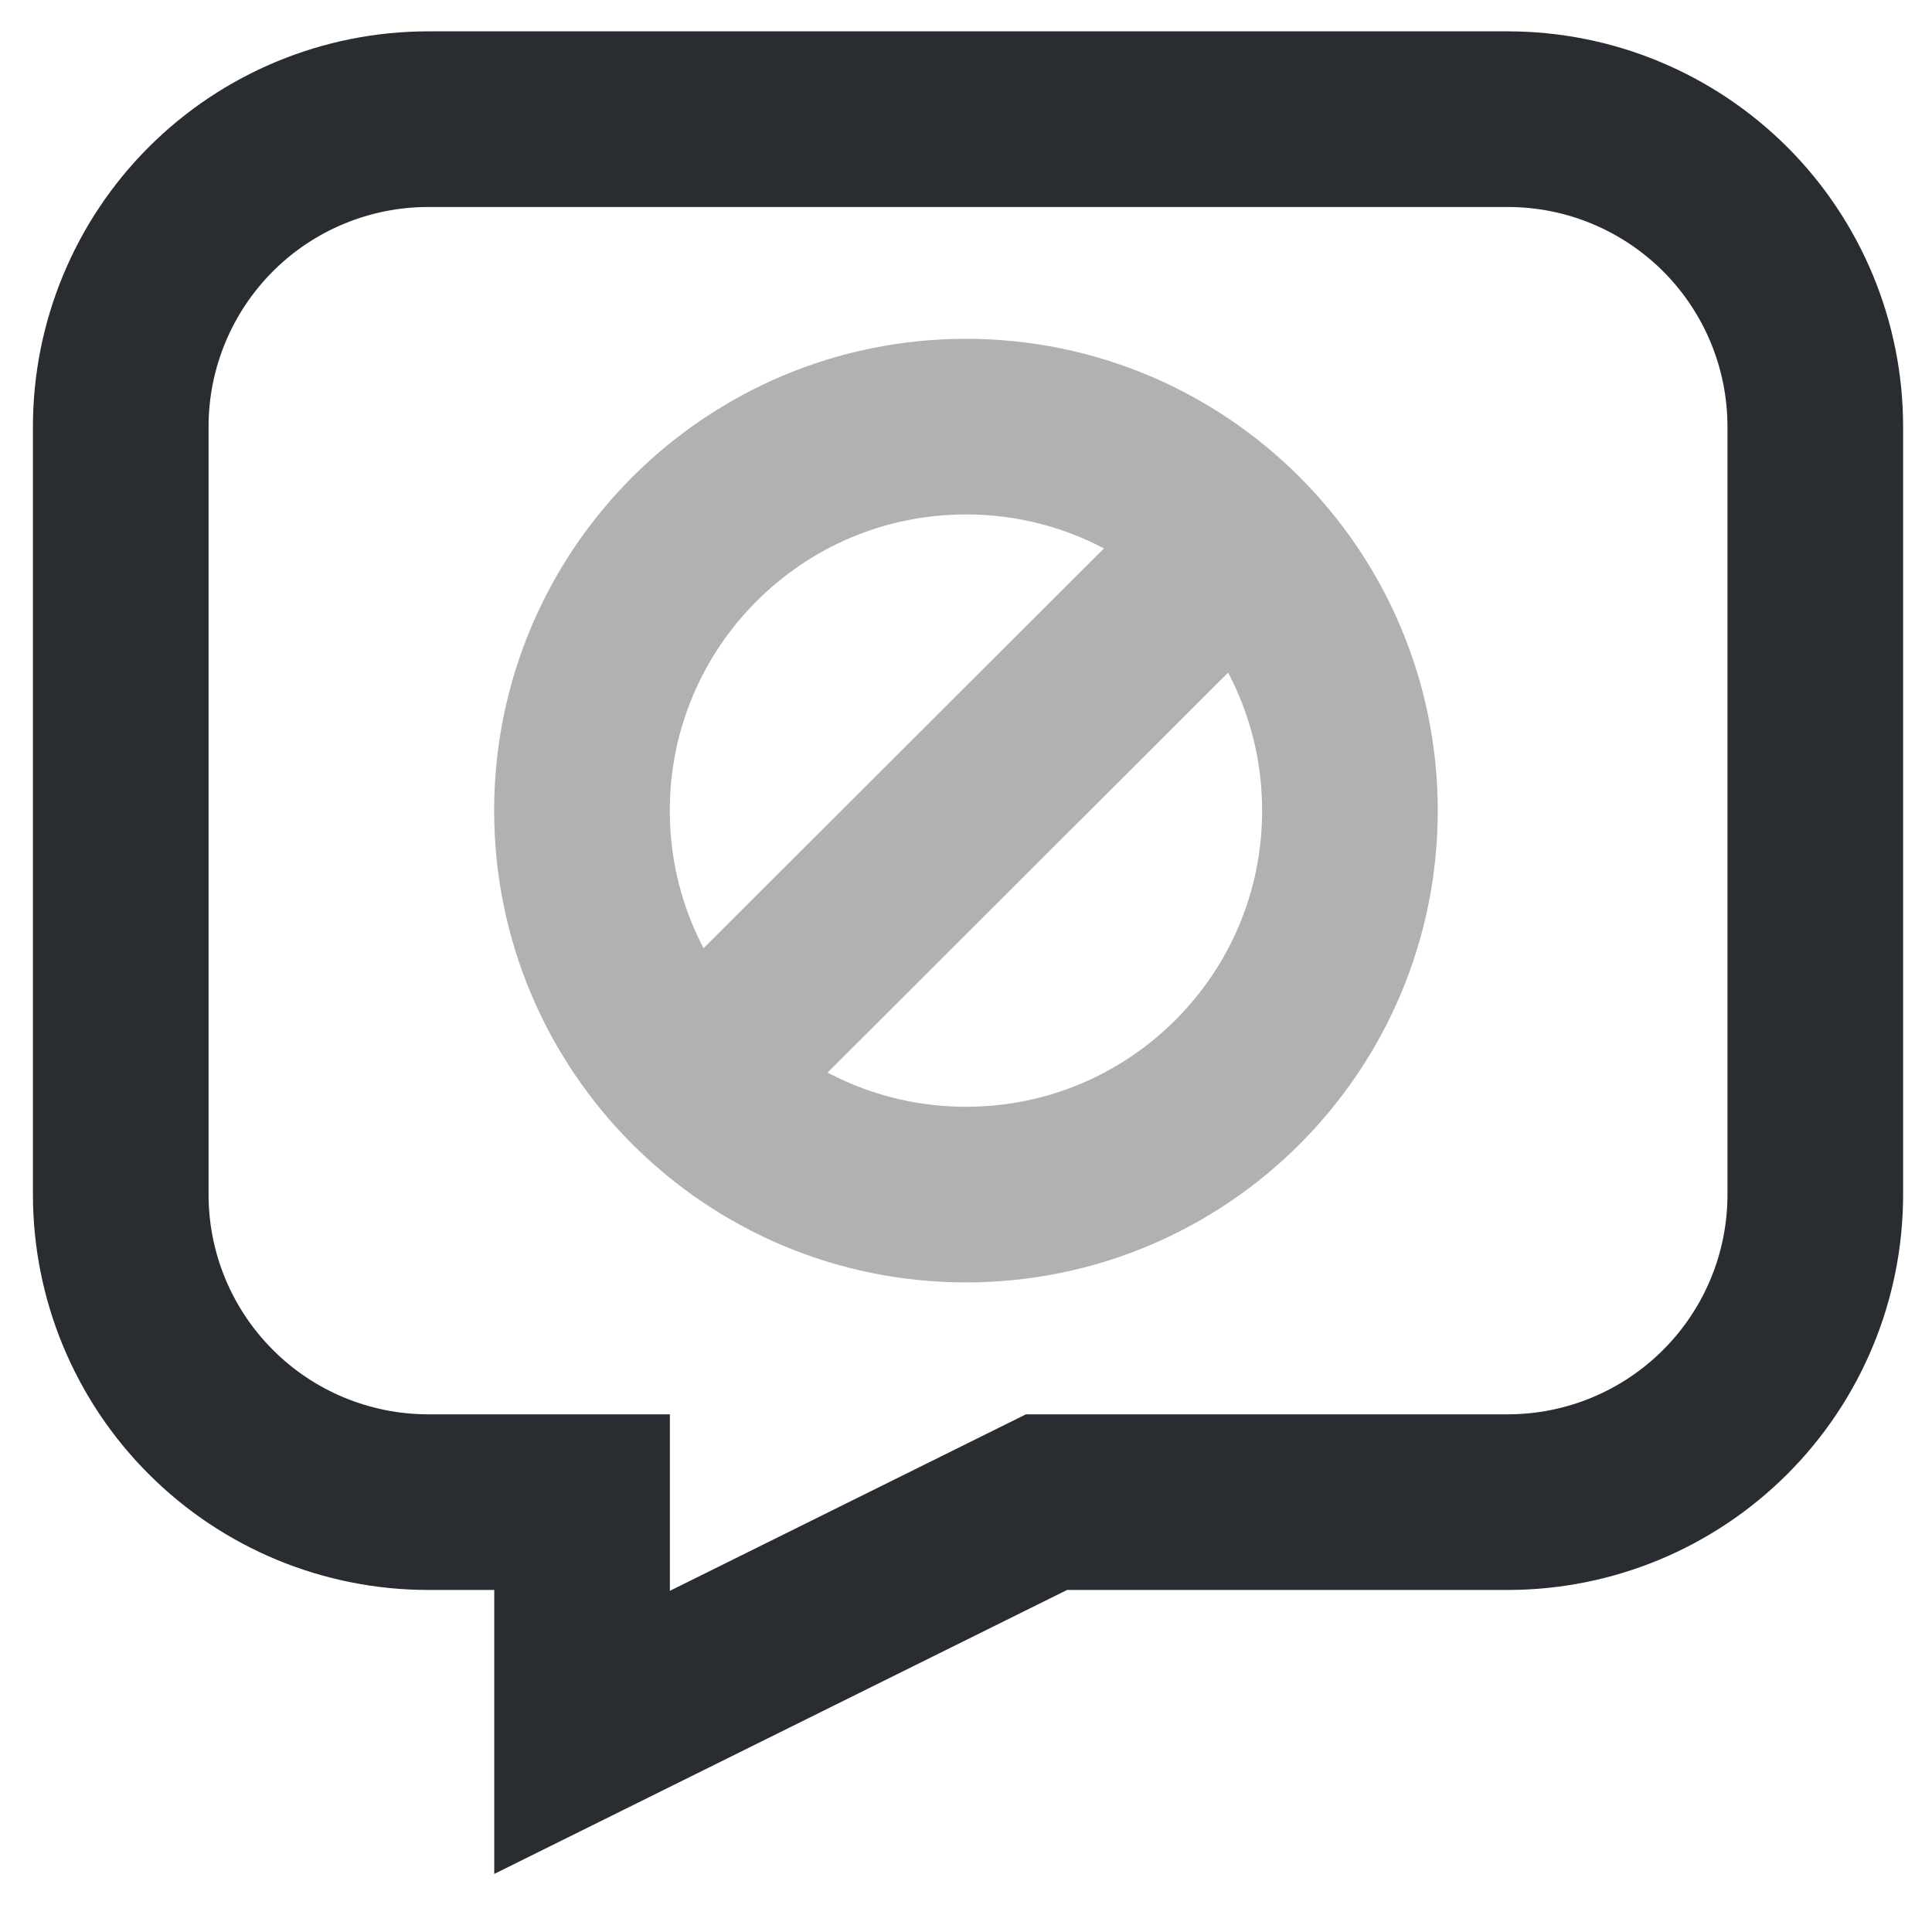 <svg width="22" height="22" viewBox="0 0 22 22" fill="none" xmlns="http://www.w3.org/2000/svg">
<g clip-path="url(#clip0_587_1092)">
<path d="M11 13.603C13.415 13.603 15.372 11.646 15.372 9.231C15.372 6.816 13.415 4.858 11 4.858C8.585 4.858 6.627 6.816 6.627 9.231C6.627 11.646 8.585 13.603 11 13.603Z" stroke="#B0B1B3" stroke-width="2" stroke-miterlimit="10"/>
<path d="M14.098 6.133L7.902 12.32" stroke="#B0B1B3" stroke-width="2" stroke-miterlimit="10"/>
<path d="M1.375 4.858V13.603C1.375 14.532 1.744 15.423 2.401 16.079C3.057 16.736 3.948 17.105 4.877 17.105H6.628V19.727L11.917 17.105H17.169C18.098 17.105 18.988 16.736 19.645 16.079C20.302 15.423 20.671 14.532 20.671 13.603V4.858C20.671 3.93 20.302 3.039 19.645 2.382C18.988 1.726 18.098 1.357 17.169 1.357H4.877C3.948 1.357 3.057 1.726 2.401 2.382C1.744 3.039 1.375 3.93 1.375 4.858Z" stroke="#292D32" stroke-width="2" stroke-miterlimit="10"/>
</g>
<defs>
<clipPath id="clip0_587_1092">
<rect width="22" height="22" fill="white"/>
</clipPath>
</defs>
</svg>
